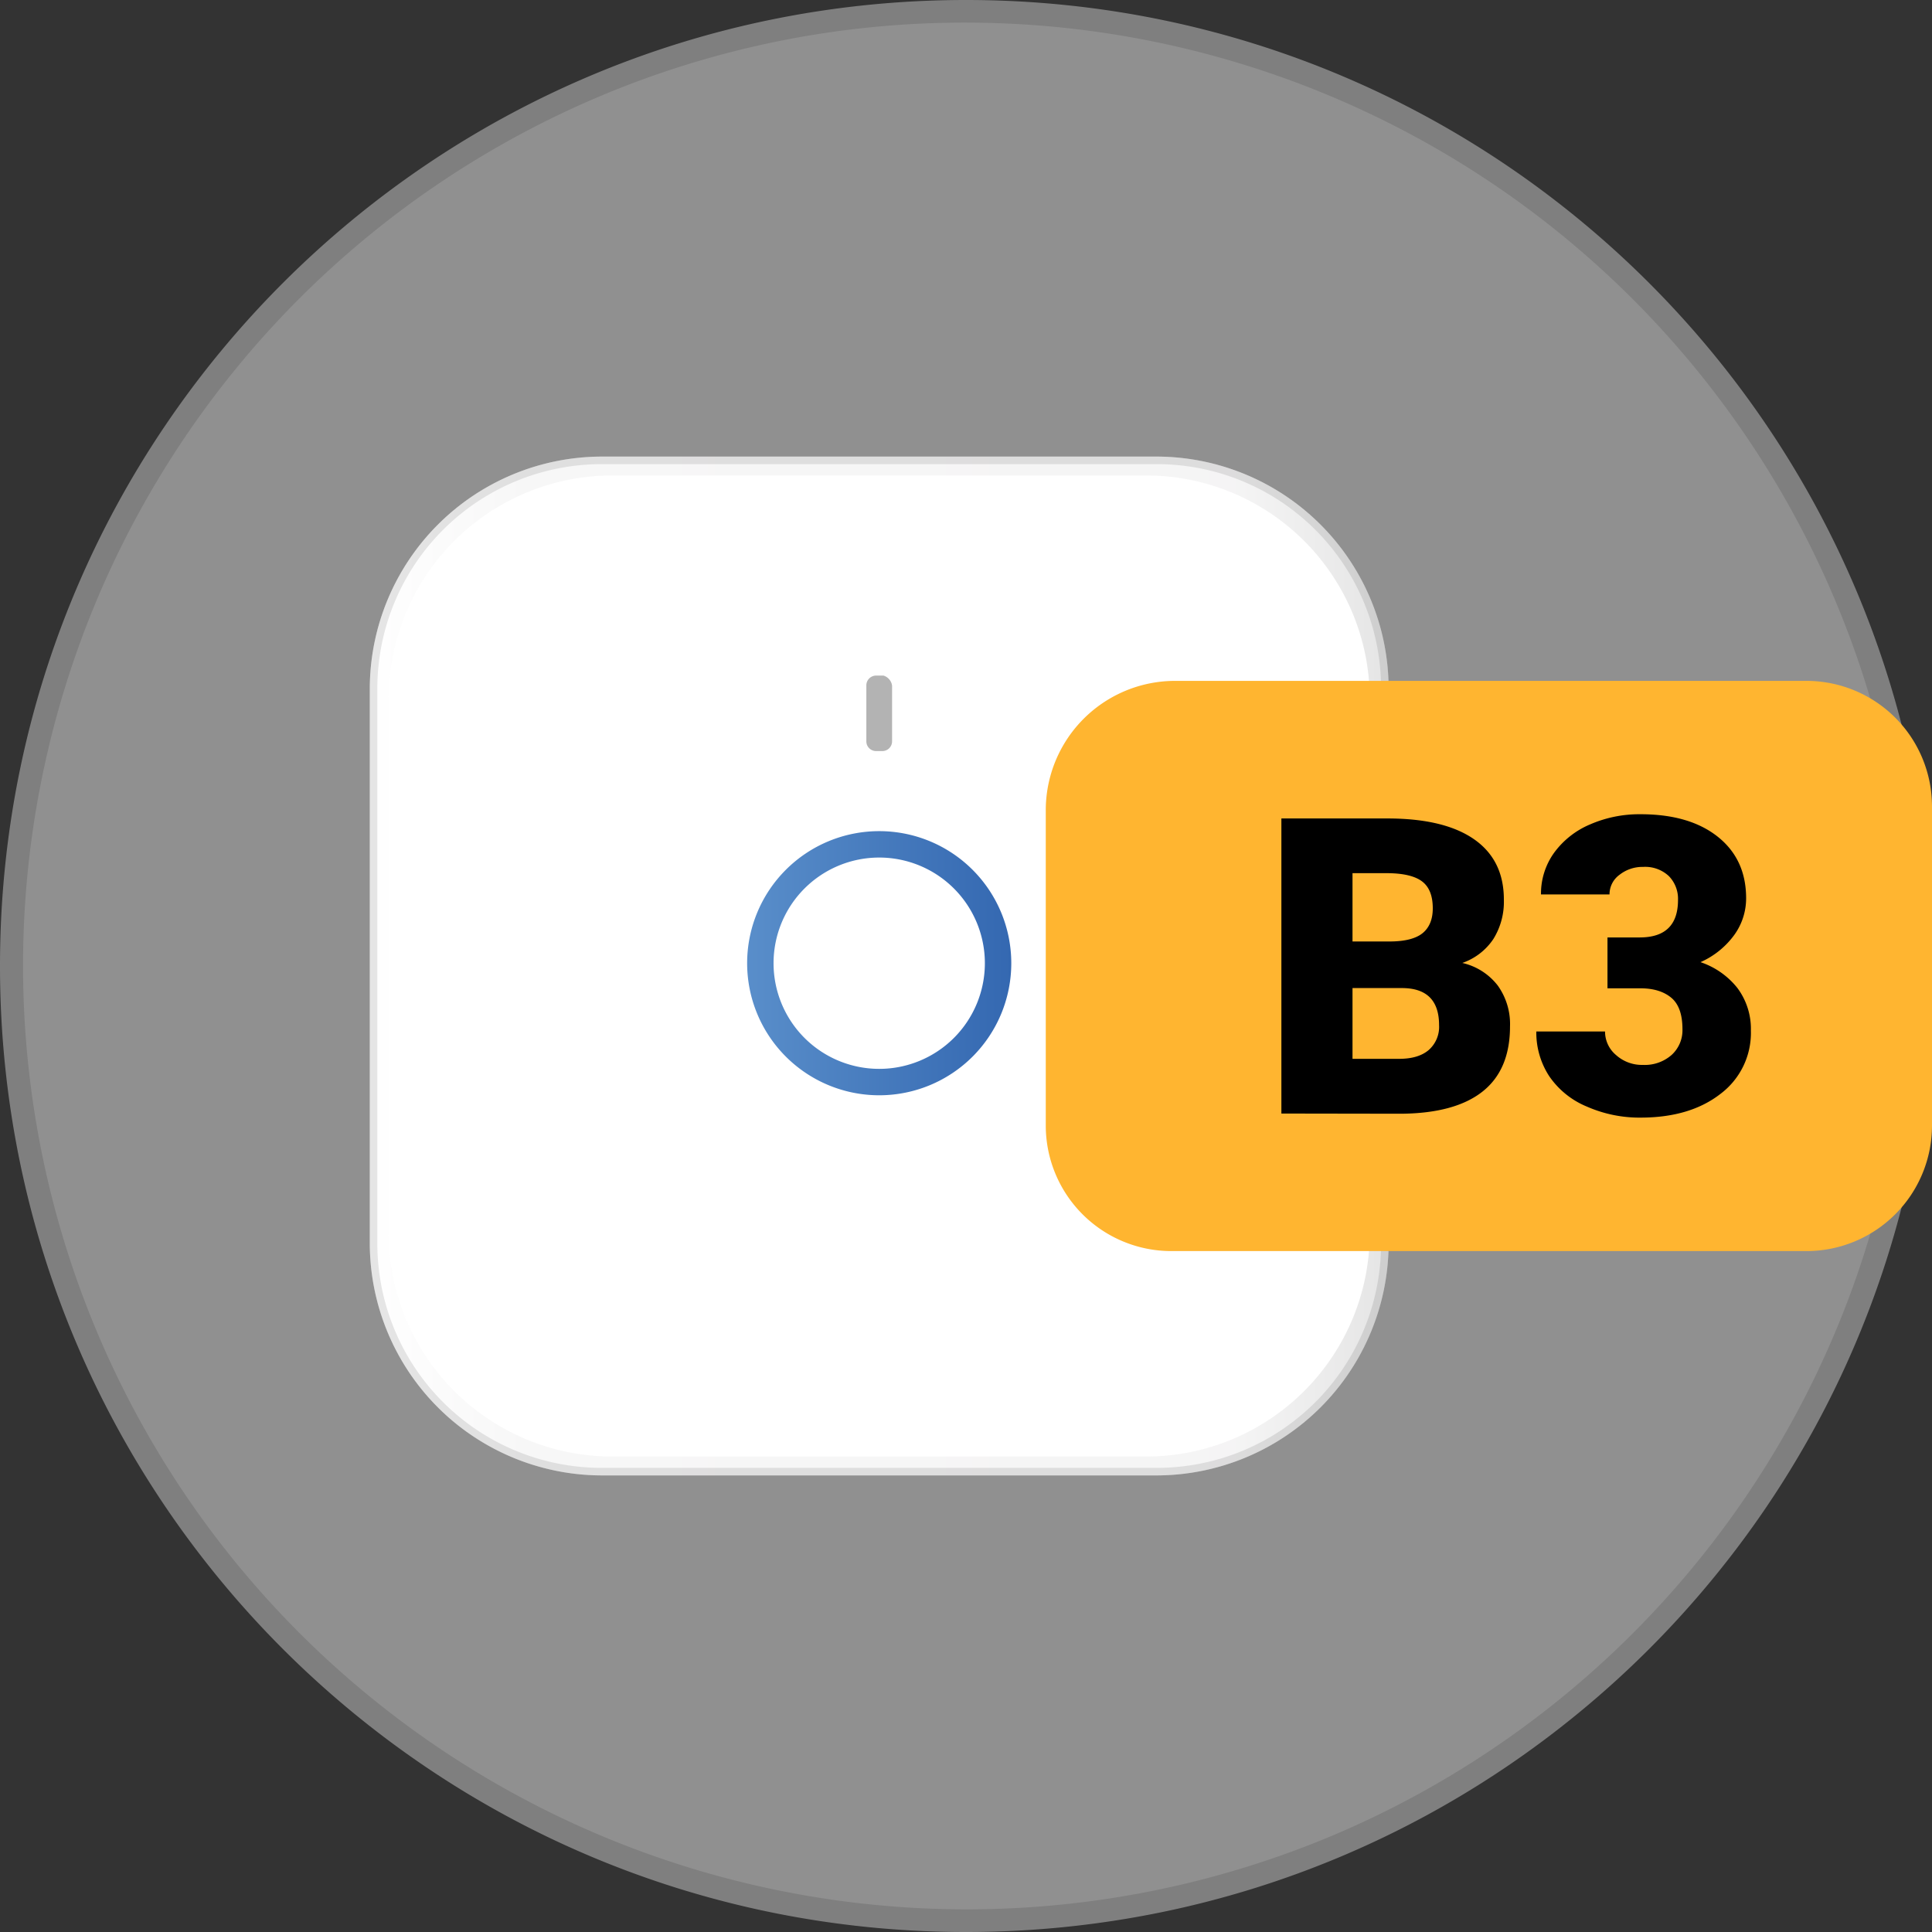 <svg viewBox="0 0 512 512" xmlns="http://www.w3.org/2000/svg" xmlns:xlink="http://www.w3.org/1999/xlink"><rect x="0" y="0" width="512" height="512" fill="#333333" stroke="none"/><linearGradient id="a" gradientUnits="userSpaceOnUse" x1="98" x2="368" y1="256" y2="256"><stop offset="0" stop-color="#fff"/><stop offset=".15" stop-color="#b6b5b6"/><stop offset=".85" stop-color="#9c9a9b"/><stop offset="1"/></linearGradient><linearGradient id="b" gradientUnits="userSpaceOnUse" x1="198" x2="268" y1="255.27" y2="255.27"><stop offset="0" stop-color="#598eca"/><stop offset="1" stop-color="#3468b1"/></linearGradient><g opacity=".5"><path d="m256 509a253 253 0 0 1 -178.9-431.9 253 253 0 0 1 357.8 357.8 251.37 251.37 0 0 1 -178.9 74.1z" fill="#eee"/><path d="m256 6a250.07 250.07 0 0 1 97.31 480.36 250.07 250.07 0 0 1 -194.62-460.72 248.53 248.53 0 0 1 97.31-19.64m0-6c-141.38 0-256 114.62-256 256s114.62 256 256 256 256-114.62 256-256-114.62-256-256-256z" fill="#ccc"/></g><path d="m368 182.39v147.22a61.58 61.58 0 0 1 -61.39 61.39h-147.22a61.58 61.58 0 0 1 -61.39-61.39v-147.22a61.58 61.58 0 0 1 61.39-61.39h147.22a61.58 61.58 0 0 1 61.39 61.39z" fill="#fff"/><path d="m306.61 121h-147.22a61.58 61.58 0 0 0 -61.39 61.39v147.22a61.58 61.58 0 0 0 61.39 61.39h147.22a61.58 61.58 0 0 0 61.39-61.39v-147.22a61.58 61.58 0 0 0 -61.39-61.39zm56.39 205.88a59.29 59.29 0 0 1 -59.12 59.12h-141.76a59.29 59.29 0 0 1 -59.12-59.12v-141.76a59.29 59.29 0 0 1 59.12-59.12h141.76a59.29 59.29 0 0 1 59.12 59.12z" fill="url(#a)" opacity=".1"/><path d="m306.61 123a59.45 59.45 0 0 1 59.39 59.39v147.22a59.45 59.45 0 0 1 -59.39 59.39h-147.22a59.45 59.45 0 0 1 -59.39-59.39v-147.22a59.45 59.45 0 0 1 59.39-59.39zm0-2h-147.22a61.58 61.58 0 0 0 -61.39 61.39v147.22a61.58 61.58 0 0 0 61.39 61.39h147.22a61.58 61.58 0 0 0 61.39-61.39v-147.22a61.58 61.58 0 0 0 -61.39-61.39z" opacity=".1"/><path d="m233 227.26a28 28 0 1 1 -28 28 28 28 0 0 1 28-28m0-7a35 35 0 1 0 35 35 35 35 0 0 0 -35-35z" fill="url(#b)"/><path d="m236.41 181.69v14.71a2.58 2.58 0 0 1 -2.65 2.64h-1.52a2.58 2.58 0 0 1 -2.65-2.64v-14.71a2.59 2.59 0 0 1 2.65-2.65h1.9a3.26 3.26 0 0 1 2.27 2.65z" opacity=".3"/><path d="m311.42 180.44h167.3a33.28 33.28 0 0 1 33.28 33.29v84.54a33.28 33.28 0 0 1 -33.28 33.28h-168.3a33.28 33.28 0 0 1 -33.28-33.28v-83.54a34.28 34.28 0 0 1 34.28-34.29z" fill="#ffb530"/><path d="m339.58 295.1v-78.2h28.09q15.09 0 23 5.53t7.87 16.06a18.64 18.64 0 0 1 -2.79 10.37 16.27 16.27 0 0 1 -8.22 6.33 16.49 16.49 0 0 1 9.4 6 17.53 17.53 0 0 1 3.24 10.81q0 11.51-7.28 17.27t-21.57 5.88zm18.85-45.6h9.83c4.12 0 7.06-.79 8.81-2.26s2.63-3.65 2.63-6.52q0-5-2.84-7.14t-9.19-2.18h-9.24zm0 12.35v18.75h12.36q5.1 0 7.84-2.34a8.17 8.17 0 0 0 2.74-6.58q0-9.76-9.72-9.83z"/><path d="m426 248.43h8.54q10.15 0 10.15-9.94a8.6 8.6 0 0 0 -2.42-6.31 9.15 9.15 0 0 0 -6.82-2.44 9.81 9.81 0 0 0 -6.26 2.09 6.39 6.39 0 0 0 -2.65 5.21h-18.16a18.53 18.53 0 0 1 3.44-11 22.71 22.71 0 0 1 9.54-7.55 32.71 32.71 0 0 1 13.4-2.71q13 0 20.51 6t7.47 16.38a16.52 16.52 0 0 1 -3.09 9.54 22.12 22.12 0 0 1 -9 7.28 21 21 0 0 1 9.77 6.84 18.08 18.08 0 0 1 3.58 11.31 20.18 20.18 0 0 1 -8.06 16.76q-8.06 6.28-21.16 6.29a34.69 34.69 0 0 1 -14.26-2.93 22.39 22.39 0 0 1 -10-8.11 21.15 21.15 0 0 1 -3.38-11.79h18.21a8.12 8.12 0 0 0 2.9 6.23 10.24 10.24 0 0 0 7.14 2.63 10.74 10.74 0 0 0 7.63-2.66 8.86 8.86 0 0 0 2.85-6.79q0-5.91-3-8.38t-8.16-2.47h-8.71z"/></svg>